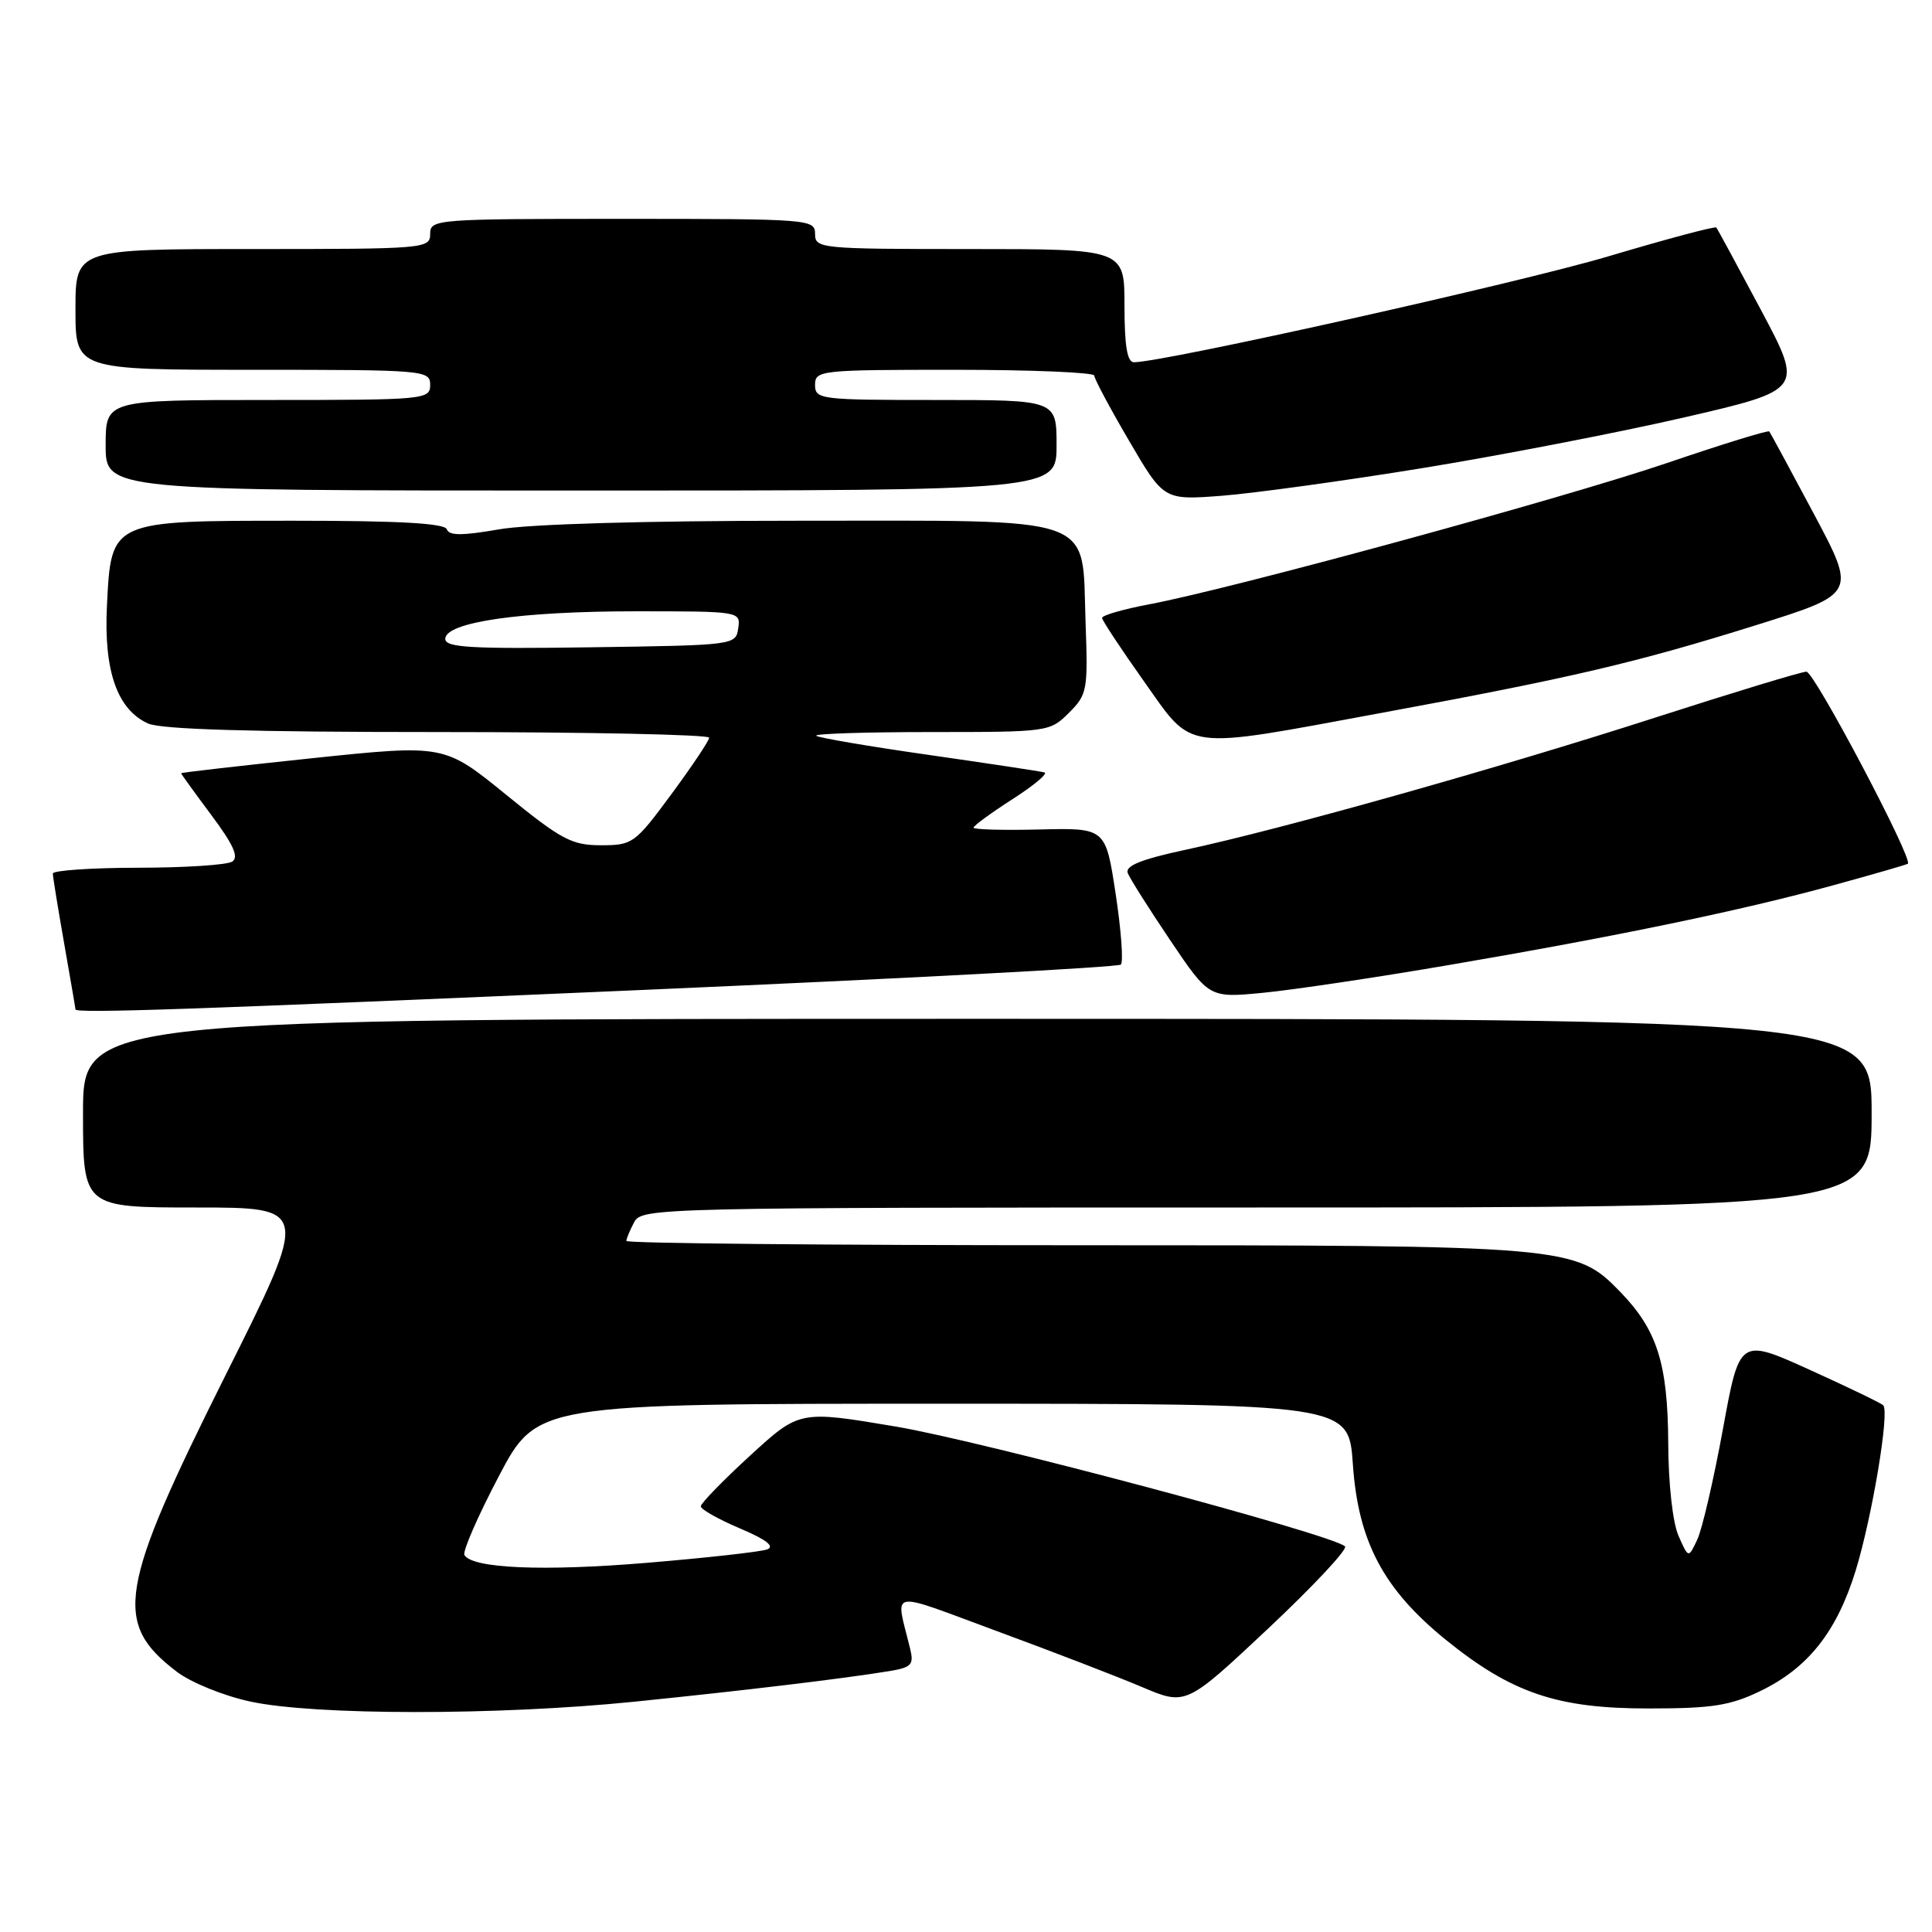 <?xml version="1.0" encoding="UTF-8" standalone="no"?>
<!DOCTYPE svg PUBLIC "-//W3C//DTD SVG 1.1//EN" "http://www.w3.org/Graphics/SVG/1.1/DTD/svg11.dtd" >
<svg xmlns="http://www.w3.org/2000/svg" xmlns:xlink="http://www.w3.org/1999/xlink" version="1.1" viewBox="0 0 256 256">
 <g >
 <path fill="currentColor"
d=" M 84.00 225.49 C 98.76 223.99 111.82 222.42 117.84 221.43 C 120.79 220.94 121.12 220.59 120.59 218.44 C 118.65 210.44 117.36 210.70 132.17 216.16 C 139.50 218.86 148.12 222.18 151.32 223.54 C 157.15 226.01 157.15 226.01 168.05 215.78 C 174.04 210.15 178.62 205.25 178.22 204.90 C 176.44 203.29 130.21 190.97 118.72 189.03 C 105.94 186.88 105.94 186.88 99.40 192.87 C 95.81 196.16 92.87 199.19 92.86 199.59 C 92.86 200.00 95.19 201.31 98.04 202.52 C 101.50 203.98 102.70 204.90 101.67 205.30 C 100.83 205.62 93.65 206.42 85.74 207.08 C 71.97 208.23 62.63 207.83 61.54 206.06 C 61.26 205.61 63.31 200.91 66.09 195.62 C 71.15 186.00 71.15 186.00 124.93 186.00 C 178.71 186.00 178.71 186.00 179.26 194.00 C 179.96 204.25 183.30 210.56 191.55 217.26 C 200.29 224.34 206.35 226.40 218.50 226.38 C 226.89 226.38 229.27 226.00 233.28 224.06 C 239.58 221.01 243.38 216.22 245.88 208.13 C 248.06 201.04 250.40 187.07 249.54 186.21 C 249.26 185.92 244.85 183.80 239.76 181.49 C 230.50 177.30 230.50 177.30 228.29 189.40 C 227.07 196.05 225.55 202.62 224.90 204.00 C 223.73 206.50 223.73 206.50 222.41 203.50 C 221.64 201.75 221.07 196.62 221.05 191.22 C 220.99 180.68 219.59 176.25 214.73 171.22 C 208.76 165.06 208.07 165.00 142.32 165.00 C 109.69 165.00 83.00 164.75 83.00 164.43 C 83.00 164.12 83.47 163.00 84.04 161.93 C 85.05 160.05 87.02 160.00 166.54 160.00 C 248.00 160.00 248.00 160.00 248.00 147.50 C 248.00 135.00 248.00 135.00 129.50 135.00 C 11.00 135.00 11.00 135.00 11.00 147.50 C 11.00 160.00 11.00 160.00 26.00 160.00 C 41.01 160.00 41.01 160.00 29.91 182.17 C 15.69 210.61 14.95 215.05 23.41 221.50 C 25.29 222.94 29.62 224.70 33.15 225.46 C 41.66 227.31 65.93 227.32 84.00 225.49 Z  M 85.20 131.17 C 119.68 129.67 148.18 128.16 148.52 127.81 C 148.87 127.46 148.56 123.24 147.83 118.44 C 146.50 109.70 146.50 109.70 137.75 109.91 C 132.94 110.03 129.00 109.92 129.00 109.67 C 129.00 109.41 131.32 107.72 134.15 105.90 C 136.98 104.09 138.89 102.49 138.40 102.35 C 137.90 102.21 131.01 101.17 123.07 100.03 C 115.13 98.90 108.42 97.75 108.15 97.49 C 107.89 97.22 114.74 97.00 123.38 97.00 C 138.89 97.00 139.12 96.97 141.64 94.45 C 144.08 92.02 144.17 91.47 143.84 82.36 C 143.33 68.06 146.02 69.00 105.72 69.00 C 85.50 69.00 70.13 69.44 66.13 70.14 C 61.24 70.99 59.50 70.99 59.21 70.14 C 58.95 69.34 52.95 69.00 39.03 69.00 C 14.56 69.00 14.74 68.92 14.17 80.27 C 13.74 88.88 15.52 94.00 19.60 95.86 C 21.32 96.65 33.29 97.00 58.05 97.00 C 77.82 97.00 93.98 97.34 93.97 97.75 C 93.95 98.16 91.69 101.54 88.95 105.25 C 84.13 111.78 83.82 112.00 79.63 112.00 C 75.76 112.00 74.39 111.27 67.08 105.32 C 58.87 98.64 58.87 98.64 41.43 100.46 C 31.85 101.47 24.00 102.36 24.00 102.46 C 24.00 102.56 25.80 105.05 28.01 108.01 C 30.95 111.95 31.68 113.59 30.76 114.17 C 30.06 114.61 24.44 114.98 18.25 114.98 C 12.06 114.99 7.00 115.34 7.00 115.75 C 7.00 116.16 7.68 120.33 8.50 125.00 C 9.32 129.68 10.00 133.61 10.00 133.75 C 10.00 134.30 25.19 133.78 85.20 131.17 Z  M 192.00 127.87 C 214.14 124.09 230.89 120.62 243.00 117.28 C 248.22 115.85 252.64 114.57 252.80 114.45 C 253.55 113.90 240.41 89.00 239.36 89.00 C 238.72 89.00 229.71 91.74 219.34 95.08 C 198.69 101.74 169.87 109.86 157.09 112.60 C 151.21 113.86 149.07 114.73 149.43 115.68 C 149.71 116.40 152.25 120.42 155.08 124.62 C 160.22 132.24 160.22 132.24 167.36 131.55 C 171.29 131.17 182.38 129.52 192.00 127.87 Z  M 183.06 94.46 C 208.22 89.82 216.81 87.81 232.74 82.82 C 245.98 78.67 245.98 78.67 240.34 68.08 C 237.24 62.26 234.58 57.35 234.44 57.17 C 234.29 56.98 228.17 58.87 220.83 61.37 C 207.06 66.05 163.27 78.00 152.25 80.08 C 148.81 80.73 146.01 81.54 146.03 81.88 C 146.05 82.22 148.54 85.99 151.56 90.25 C 158.21 99.62 156.41 99.38 183.06 94.46 Z  M 188.40 62.04 C 198.73 60.36 214.34 57.34 223.08 55.33 C 238.97 51.66 238.97 51.66 233.34 41.08 C 230.24 35.26 227.58 30.34 227.42 30.15 C 227.26 29.95 220.83 31.67 213.14 33.96 C 201.35 37.47 154.21 47.99 150.25 48.00 C 149.36 48.00 149.00 45.83 149.00 40.50 C 149.00 33.00 149.00 33.00 128.50 33.00 C 108.67 33.00 108.00 32.93 108.00 31.00 C 108.00 29.05 107.33 29.00 82.50 29.00 C 57.67 29.00 57.00 29.05 57.00 31.00 C 57.00 32.94 56.33 33.00 33.50 33.00 C 10.00 33.00 10.00 33.00 10.00 41.00 C 10.00 49.00 10.00 49.00 33.50 49.00 C 56.33 49.00 57.00 49.06 57.00 51.00 C 57.00 52.94 56.33 53.00 35.50 53.00 C 14.00 53.00 14.00 53.00 14.00 59.00 C 14.00 65.00 14.00 65.00 77.00 65.00 C 140.00 65.00 140.00 65.00 140.00 59.00 C 140.00 53.00 140.00 53.00 124.00 53.00 C 108.67 53.00 108.00 52.92 108.00 51.00 C 108.00 49.07 108.67 49.00 126.50 49.00 C 136.68 49.00 145.00 49.35 145.00 49.77 C 145.00 50.19 147.07 54.08 149.61 58.41 C 154.21 66.28 154.21 66.28 161.92 65.69 C 166.15 65.36 178.07 63.72 188.40 62.04 Z  M 59.00 84.66 C 59.00 82.44 68.96 81.00 84.24 81.00 C 98.08 81.00 98.14 81.01 97.82 83.25 C 97.50 85.48 97.36 85.50 78.25 85.77 C 62.39 86.00 59.00 85.80 59.00 84.66 Z "/>
</g>
</svg>